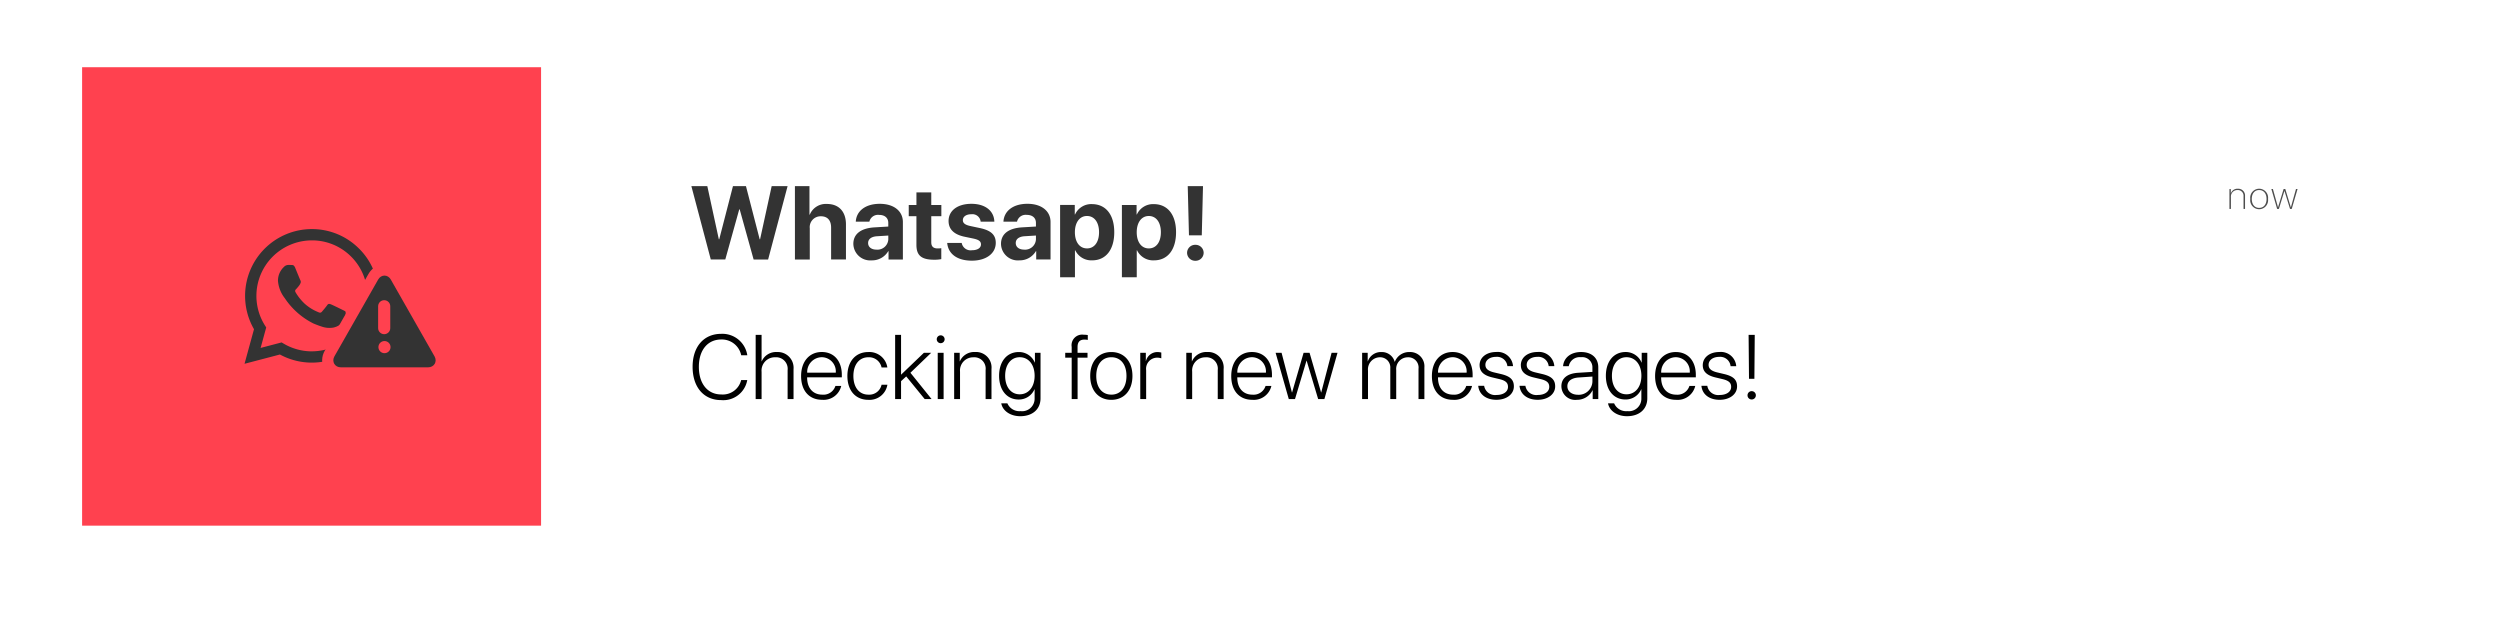 <svg xmlns="http://www.w3.org/2000/svg" xmlns:xlink="http://www.w3.org/1999/xlink" width="446.295" height="111.839" viewBox="0 0 446.295 111.839"><defs><style>.a{fill:#fff;}.b,.f,.g{fill:#333;}.c,.i{fill:#ff414f;}.d{fill:#4d4d4d;}.e{fill:none;}.f{fill-rule:evenodd;}.h,.i{stroke:none;}.j{filter:url(#a);}</style><filter id="a" x="0" y="0" width="446.295" height="111.839" filterUnits="userSpaceOnUse"><feOffset dy="3" input="SourceAlpha"/><feGaussianBlur stdDeviation="5" result="b"/><feFlood flood-opacity="0.349"/><feComposite operator="in" in2="b"/><feComposite in="SourceGraphic"/></filter></defs><g transform="translate(14.657 12)"><g class="j" transform="matrix(1, 0, 0, 1, -14.66, -12)"><rect class="a" width="416.295" height="81.839" transform="translate(15 12)"/></g><path class="b" d="M9.6-31.235H9.68l2.488,8.952h2.588l3.477-13.1H15.391L13.321-25.9h-.073L10.8-35.385H8.481L6.03-25.9H5.957L3.9-35.385H1.054l3.468,13.1H7.11Zm9.942,8.952h2.651V-27.84A1.942,1.942,0,0,1,24.18-30C25.387-30,26-29.238,26-27.985v5.7h2.651v-6.265c0-2.252-1.235-3.65-3.4-3.65a3.091,3.091,0,0,0-3.06,1.916h-.054v-5.1H19.54Zm13.692.154A3.348,3.348,0,0,0,36.2-23.772h.054v1.489h2.56v-6.692c0-1.961-1.625-3.25-4.122-3.25-2.579,0-4.186,1.3-4.285,3.187h2.424a1.578,1.578,0,0,1,1.743-1.208c1,0,1.634.527,1.634,1.435v.645l-2.451.145c-2.424.145-3.786,1.171-3.786,2.942A3.01,3.01,0,0,0,33.232-22.129Zm.872-1.916c-.9,0-1.5-.454-1.5-1.18,0-.69.563-1.135,1.553-1.208l2.052-.127v.708A1.944,1.944,0,0,1,34.1-24.045Zm7.127-10.214v2.243H39.86v2h1.371v5.112c0,1.9.89,2.66,3.178,2.66a6.1,6.1,0,0,0,1.262-.109v-1.952a4.291,4.291,0,0,1-.645.045c-.781,0-1.144-.354-1.144-1.1v-4.658h1.8v-2h-1.8v-2.243Zm5.738,5.1c0,1.462.953,2.406,2.833,2.806l1.662.345c.953.218,1.289.508,1.289,1.026,0,.636-.617,1.044-1.616,1.044a1.608,1.608,0,0,1-1.825-1.307H46.724c.173,1.916,1.725,3.169,4.413,3.169,2.506,0,4.258-1.262,4.258-3.178,0-1.425-.835-2.224-2.869-2.651l-1.662-.354c-.981-.209-1.344-.545-1.344-1.044,0-.645.608-1.062,1.525-1.062A1.485,1.485,0,0,1,52.7-29.038h2.442c-.054-1.907-1.6-3.187-4.095-3.187C48.567-32.225,46.969-31.008,46.969-29.156Zm12.62,7.027a3.348,3.348,0,0,0,2.969-1.643h.054v1.489h2.56v-6.692c0-1.961-1.625-3.25-4.122-3.25-2.579,0-4.186,1.3-4.285,3.187H59.19a1.578,1.578,0,0,1,1.743-1.208c1,0,1.634.527,1.634,1.435v.645l-2.451.145c-2.424.145-3.786,1.171-3.786,2.942A3.01,3.01,0,0,0,59.59-22.129Zm.872-1.916c-.9,0-1.5-.454-1.5-1.18,0-.69.563-1.135,1.553-1.208l2.052-.127v.708A1.944,1.944,0,0,1,60.461-24.045Zm12.1-8.126a3.173,3.173,0,0,0-3.014,1.852H69.5v-1.7H66.88v12.911h2.651v-4.812h.054a3.189,3.189,0,0,0,3.023,1.789c2.433,0,3.94-1.889,3.94-5.021S75.034-32.171,72.564-32.171Zm-.89,7.908c-1.3,0-2.152-1.126-2.152-2.887,0-1.743.853-2.9,2.152-2.9,1.326,0,2.161,1.135,2.161,2.9S73-24.262,71.674-24.262ZM83.6-32.171a3.173,3.173,0,0,0-3.014,1.852h-.054v-1.7H77.912v12.911h2.651v-4.812h.054a3.189,3.189,0,0,0,3.023,1.789c2.433,0,3.94-1.889,3.94-5.021S86.065-32.171,83.6-32.171Zm-.89,7.908c-1.3,0-2.152-1.126-2.152-2.887,0-1.743.853-2.9,2.152-2.9,1.326,0,2.161,1.135,2.161,2.9S84.031-24.262,82.706-24.262Zm6.955-11.122.218,8.789h2.288l.218-8.789Zm1.362,13.329a1.44,1.44,0,0,0,1.48-1.425,1.44,1.44,0,0,0-1.48-1.425,1.44,1.44,0,0,0-1.48,1.425A1.44,1.44,0,0,0,91.023-22.056Z" transform="translate(107.71 56.61)"/><path d="M6.76-19.626A4.338,4.338,0,0,0,11.408-23.2H10.32a3.365,3.365,0,0,1-3.551,2.566c-2.439,0-4-1.915-4-4.934,0-2.979,1.565-4.878,4-4.878a3.526,3.526,0,0,1,3.559,2.812h1.088A4.5,4.5,0,0,0,6.76-31.455c-3.114,0-5.108,2.3-5.108,5.887C1.652-21.938,3.638-19.626,6.76-19.626Zm6.149-.183h1.057v-4.862a2.378,2.378,0,0,1,2.447-2.6,2.061,2.061,0,0,1,2.2,2.3v5.164H19.67v-5.339a2.814,2.814,0,0,0-2.955-3.059,2.785,2.785,0,0,0-2.725,1.66h-.024v-4.727H12.91Zm14.237-2.344A2.237,2.237,0,0,1,24.8-20.6c-1.645,0-2.7-1.16-2.7-3.027v-.064H28.29v-.445c0-2.463-1.382-4.076-3.575-4.076-2.24,0-3.694,1.724-3.694,4.29,0,2.622,1.438,4.242,3.758,4.242a3.221,3.221,0,0,0,3.408-2.479ZM24.7-27.284a2.536,2.536,0,0,1,2.51,2.765h-5.1A2.643,2.643,0,0,1,24.7-27.284Zm11.718,1.827a3.251,3.251,0,0,0-3.4-2.749c-2.248,0-3.734,1.66-3.734,4.266,0,2.646,1.486,4.266,3.742,4.266a3.225,3.225,0,0,0,3.4-2.693H35.385A2.24,2.24,0,0,1,33.033-20.6c-1.613,0-2.677-1.263-2.677-3.337,0-2.042,1.057-3.337,2.669-3.337a2.289,2.289,0,0,1,2.36,1.819Zm2.447,1.295v-7.11H37.808v11.464h1.057v-3.2l.922-.85,3.3,4.052h1.231l-3.782-4.7,3.71-3.567h-1.3Zm7.071-5.625a.7.7,0,0,0,.707-.7.7.7,0,0,0-.707-.7.7.7,0,0,0-.7.7A.7.7,0,0,0,45.935-29.787Zm-.524,9.978h1.049v-8.262H45.41Zm2.932,0h1.049V-24.7a2.352,2.352,0,0,1,2.391-2.566A2.026,2.026,0,0,1,53.959-25v5.188h1.049v-5.355a2.766,2.766,0,0,0-2.924-3.043,2.793,2.793,0,0,0-2.725,1.66h-.024v-1.525h-.993ZM60.148-16.75c2.209,0,3.615-1.271,3.615-3.194v-8.127h-1v1.748h-.024a3.052,3.052,0,0,0-2.86-1.883c-2.113,0-3.511,1.676-3.511,4.242s1.4,4.234,3.488,4.234a3.022,3.022,0,0,0,2.828-1.835h.024v1.66a2.235,2.235,0,0,1-2.51,2.248,2.325,2.325,0,0,1-2.352-1.39H56.755C56.986-17.743,58.344-16.75,60.148-16.75Zm-.1-3.909c-1.557,0-2.6-1.3-2.6-3.3,0-2.01,1.041-3.321,2.6-3.321,1.589,0,2.661,1.335,2.661,3.313S61.633-20.659,60.044-20.659Zm9.279.85H70.38V-27.2h1.772v-.874h-1.78V-29.1c0-.922.421-1.327,1.216-1.327a3.421,3.421,0,0,1,.612.056v-.866a4.727,4.727,0,0,0-.763-.064,1.89,1.89,0,0,0-2.113,2.177v1.049H68.172v.874h1.152Zm7.079.135c2.248,0,3.766-1.645,3.766-4.266S78.65-28.206,76.4-28.206s-3.766,1.637-3.766,4.266S74.154-19.673,76.4-19.673Zm0-.93c-1.621,0-2.693-1.239-2.693-3.337s1.073-3.337,2.693-3.337,2.7,1.239,2.7,3.337S78.023-20.6,76.4-20.6Zm5.164.794h1.049v-5.148A1.982,1.982,0,0,1,84.537-27.2a2.127,2.127,0,0,1,.787.119v-1.033a2.726,2.726,0,0,0-.651-.087,2.1,2.1,0,0,0-2.089,1.6h-.024v-1.47h-.993Zm8.215,0h1.049V-24.7a2.352,2.352,0,0,1,2.391-2.566A2.026,2.026,0,0,1,95.4-25v5.188h1.049v-5.355a2.766,2.766,0,0,0-2.924-3.043,2.793,2.793,0,0,0-2.725,1.66h-.024v-1.525h-.993Zm14.149-2.344a2.237,2.237,0,0,1-2.344,1.557c-1.645,0-2.7-1.16-2.7-3.027v-.064h6.189v-.445c0-2.463-1.382-4.076-3.575-4.076-2.24,0-3.694,1.724-3.694,4.29,0,2.622,1.438,4.242,3.758,4.242a3.221,3.221,0,0,0,3.408-2.479Zm-2.447-5.132a2.536,2.536,0,0,1,2.51,2.765h-5.1A2.643,2.643,0,0,1,101.483-27.284Zm15.293-.787h-1.057l-1.851,7.086h-.024l-2.058-7.086h-1.065l-2.058,7.086h-.024l-1.851-7.086h-1.065l2.352,8.262h1.112l2.05-6.856h.024l2.058,6.856h1.112Zm4.393,8.262h1.049v-5.077a2.16,2.16,0,0,1,2.089-2.383,1.815,1.815,0,0,1,1.891,1.954v5.506h1.057v-5.2a2.074,2.074,0,0,1,2.066-2.256,1.826,1.826,0,0,1,1.915,2.05v5.41h1.049v-5.649a2.545,2.545,0,0,0-2.669-2.749,2.72,2.72,0,0,0-2.606,1.74h-.024a2.384,2.384,0,0,0-2.391-1.74,2.471,2.471,0,0,0-2.407,1.66h-.024v-1.525h-.993Zm18.59-2.344a2.237,2.237,0,0,1-2.344,1.557c-1.645,0-2.7-1.16-2.7-3.027v-.064H140.9v-.445c0-2.463-1.382-4.076-3.575-4.076-2.24,0-3.694,1.724-3.694,4.29,0,2.622,1.438,4.242,3.758,4.242a3.221,3.221,0,0,0,3.408-2.479Zm-2.447-5.132a2.536,2.536,0,0,1,2.51,2.765h-5.1A2.643,2.643,0,0,1,137.313-27.284Zm4.83,1.422c0,1.144.739,1.835,2.312,2.2l1.239.294c1.112.27,1.517.667,1.517,1.382,0,.866-.818,1.446-2.058,1.446a1.966,1.966,0,0,1-2.2-1.637H141.9c.143,1.509,1.382,2.5,3.249,2.5,1.8,0,3.114-.993,3.114-2.391,0-1.168-.62-1.8-2.272-2.2l-1.247-.294c-1.1-.262-1.565-.683-1.565-1.359,0-.826.771-1.422,1.9-1.422a1.858,1.858,0,0,1,2.026,1.66h1.009a2.75,2.75,0,0,0-3.035-2.526C143.358-28.206,142.143-27.229,142.143-25.862Zm7.365,0c0,1.144.739,1.835,2.312,2.2l1.239.294c1.112.27,1.517.667,1.517,1.382,0,.866-.818,1.446-2.058,1.446a1.966,1.966,0,0,1-2.2-1.637h-1.049c.143,1.509,1.382,2.5,3.249,2.5,1.8,0,3.114-.993,3.114-2.391,0-1.168-.62-1.8-2.272-2.2l-1.247-.294c-1.1-.262-1.565-.683-1.565-1.359,0-.826.771-1.422,1.9-1.422a1.858,1.858,0,0,1,2.026,1.66h1.009a2.75,2.75,0,0,0-3.035-2.526C150.723-28.206,149.507-27.229,149.507-25.862Zm9.978,6.189a3.078,3.078,0,0,0,2.82-1.708h.024v1.573h1v-5.656c0-1.684-1.184-2.741-3.067-2.741s-3.1,1.049-3.218,2.526h1.017a1.974,1.974,0,0,1,2.177-1.6,1.814,1.814,0,0,1,2.042,1.907v.715l-2.574.159c-1.907.127-2.963.985-2.963,2.4A2.465,2.465,0,0,0,159.486-19.673Zm.215-.906c-1.12,0-1.891-.62-1.891-1.517,0-.914.723-1.478,2.026-1.565l2.447-.167v.914A2.442,2.442,0,0,1,159.7-20.579Zm8.763,3.829c2.209,0,3.615-1.271,3.615-3.194v-8.127h-1v1.748h-.024a3.052,3.052,0,0,0-2.86-1.883c-2.113,0-3.511,1.676-3.511,4.242s1.4,4.234,3.488,4.234A3.022,3.022,0,0,0,171-21.564h.024v1.66a2.235,2.235,0,0,1-2.51,2.248,2.325,2.325,0,0,1-2.352-1.39h-1.088C165.3-17.743,166.66-16.75,168.463-16.75Zm-.1-3.909c-1.557,0-2.6-1.3-2.6-3.3,0-2.01,1.041-3.321,2.6-3.321,1.589,0,2.661,1.335,2.661,3.313S169.949-20.659,168.36-20.659ZM179.6-22.152a2.237,2.237,0,0,1-2.344,1.557c-1.645,0-2.7-1.16-2.7-3.027v-.064h6.189v-.445c0-2.463-1.382-4.076-3.575-4.076-2.24,0-3.694,1.724-3.694,4.29,0,2.622,1.438,4.242,3.758,4.242a3.221,3.221,0,0,0,3.408-2.479Zm-2.447-5.132a2.536,2.536,0,0,1,2.51,2.765h-5.1A2.643,2.643,0,0,1,177.154-27.284Zm4.83,1.422c0,1.144.739,1.835,2.312,2.2l1.239.294c1.112.27,1.517.667,1.517,1.382,0,.866-.818,1.446-2.058,1.446a1.966,1.966,0,0,1-2.2-1.637h-1.049c.143,1.509,1.382,2.5,3.249,2.5,1.8,0,3.114-.993,3.114-2.391,0-1.168-.62-1.8-2.272-2.2l-1.247-.294c-1.1-.262-1.565-.683-1.565-1.359,0-.826.771-1.422,1.9-1.422a1.858,1.858,0,0,1,2.026,1.66h1.009a2.75,2.75,0,0,0-3.035-2.526C183.2-28.206,181.985-27.229,181.985-25.862Zm8.183-5.41.072,7.841h.961l.064-7.841Zm.548,11.535a.734.734,0,0,0,.747-.739.736.736,0,0,0-.747-.747.734.734,0,0,0-.739.747A.732.732,0,0,0,190.716-19.737Z" transform="translate(107.333 79.051)"/><rect class="c" width="81.933" height="81.839" transform="translate(0 0)"/><path class="d" d="M.393,0H.66V-2.123A1.149,1.149,0,0,1,1.818-3.37a1.021,1.021,0,0,1,1.094,1.1V0h.267V-2.3a1.22,1.22,0,0,0-1.3-1.306,1.242,1.242,0,0,0-1.23.827H.643v-.772H.393ZM5.7.055A1.616,1.616,0,0,0,7.285-1.777,1.616,1.616,0,0,0,5.7-3.609,1.613,1.613,0,0,0,4.117-1.777,1.613,1.613,0,0,0,5.7.055Zm0-.239c-.79,0-1.316-.6-1.316-1.593S4.91-3.37,5.7-3.37s1.319.6,1.319,1.593S6.489-.185,5.7-.185Zm6.854-3.37h-.28L11.364-.294h-.01l-.988-3.261h-.3L9.074-.294H9.067L8.155-3.555H7.878L8.91,0h.314l.984-3.213h.01L11.21,0h.308Z" transform="translate(382.943 25.297)"/><path class="e" d="M-3067.115-1904.5h29.4v29.4h-29.4Z" transform="translate(3092.615 1930.724)"/><path class="f" d="M-3037.22-1893.78a11.845,11.845,0,0,0-8.432-3.495,11.934,11.934,0,0,0-11.919,11.915,11.889,11.889,0,0,0,1.591,5.957l-1.691,6.175,6.319-1.657a11.914,11.914,0,0,0,5.7,1.45h.005a11.934,11.934,0,0,0,11.919-11.915,11.841,11.841,0,0,0-3.488-8.43m-8.431,18.333h0a9.894,9.894,0,0,1-5.042-1.381l-.362-.214-3.749.983,1-3.654-.236-.375a9.873,9.873,0,0,1-1.514-5.271,9.919,9.919,0,0,1,9.911-9.9,9.841,9.841,0,0,1,7,2.9,9.845,9.845,0,0,1,2.9,7.007,9.92,9.92,0,0,1-9.907,9.9m5.434-7.417c-.3-.149-1.762-.869-2.035-.969s-.472-.149-.67.149-.769.969-.943,1.167-.347.224-.646.074a8.127,8.127,0,0,1-2.395-1.478,8.969,8.969,0,0,1-1.657-2.062c-.173-.3-.019-.459.131-.608.134-.133.3-.347.447-.522a2.029,2.029,0,0,0,.3-.5.548.548,0,0,0-.025-.521c-.075-.149-.67-1.615-.918-2.211-.242-.581-.487-.5-.67-.511s-.373-.01-.571-.01a1.1,1.1,0,0,0-.794.372,3.339,3.339,0,0,0-1.042,2.484,5.788,5.788,0,0,0,1.216,3.08,13.273,13.273,0,0,0,5.087,4.5,17.221,17.221,0,0,0,1.7.627,4.086,4.086,0,0,0,1.875.118,3.068,3.068,0,0,0,2.011-1.416,2.49,2.49,0,0,0,.173-1.416c-.074-.124-.273-.2-.571-.348" transform="translate(3086.667 1926.17)"/><g transform="translate(44.848 37.197)"><g class="g" transform="translate(1627.199 797.713)"><path class="h" d="M -1610.255 -780.338 L -1625.878 -780.338 C -1626.734 -780.338 -1627.491 -780.76 -1627.901 -781.465 C -1628.31 -782.169 -1628.3 -783.035 -1627.875 -783.783 L -1620.057 -797.512 C -1619.628 -798.264 -1618.884 -798.713 -1618.066 -798.713 C -1617.25 -798.713 -1616.506 -798.264 -1616.077 -797.511 L -1608.258 -783.781 C -1607.833 -783.034 -1607.824 -782.168 -1608.232 -781.466 C -1608.643 -780.76 -1609.399 -780.338 -1610.255 -780.338 Z M -1618.118 -792.319 C -1618.164 -792.319 -1618.202 -792.282 -1618.202 -792.236 L -1618.202 -788.335 C -1618.202 -788.289 -1618.164 -788.251 -1618.118 -788.251 C -1618.072 -788.251 -1618.034 -788.289 -1618.034 -788.335 L -1618.034 -792.236 C -1618.034 -792.282 -1618.072 -792.319 -1618.118 -792.319 Z"/><path class="i" d="M -1610.255 -781.338 C -1609.757 -781.338 -1609.324 -781.577 -1609.097 -781.968 C -1608.87 -782.359 -1608.881 -782.853 -1609.127 -783.286 L -1616.945 -797.016 C -1617.194 -797.451 -1617.613 -797.713 -1618.066 -797.713 C -1618.521 -797.713 -1618.939 -797.453 -1619.188 -797.017 L -1627.006 -783.288 C -1627.252 -782.856 -1627.263 -782.359 -1627.036 -781.968 C -1626.809 -781.577 -1626.376 -781.338 -1625.878 -781.338 L -1610.255 -781.338 M -1618.066 -786.027 C -1617.468 -786.027 -1616.983 -785.542 -1616.983 -784.943 C -1616.983 -784.345 -1617.468 -783.86 -1618.066 -783.86 C -1618.665 -783.86 -1619.15 -784.345 -1619.15 -784.943 C -1619.15 -785.542 -1618.665 -786.027 -1618.066 -786.027 M -1618.118 -793.319 C -1617.52 -793.319 -1617.034 -792.834 -1617.034 -792.236 L -1617.034 -788.335 C -1617.034 -787.737 -1617.52 -787.251 -1618.118 -787.251 C -1618.716 -787.251 -1619.202 -787.737 -1619.202 -788.335 L -1619.202 -792.236 C -1619.202 -792.834 -1618.716 -793.319 -1618.118 -793.319 M -1610.255 -779.338 L -1625.878 -779.338 C -1627.095 -779.338 -1628.174 -779.946 -1628.765 -780.963 C -1629.346 -781.962 -1629.338 -783.232 -1628.744 -784.277 L -1620.925 -798.007 C -1620.317 -799.075 -1619.249 -799.713 -1618.066 -799.713 C -1616.886 -799.713 -1615.818 -799.075 -1615.208 -798.007 L -1607.389 -784.275 C -1606.786 -783.215 -1606.778 -781.977 -1607.367 -780.963 C -1607.959 -779.945 -1609.039 -779.338 -1610.255 -779.338 Z"/></g></g></g></svg>